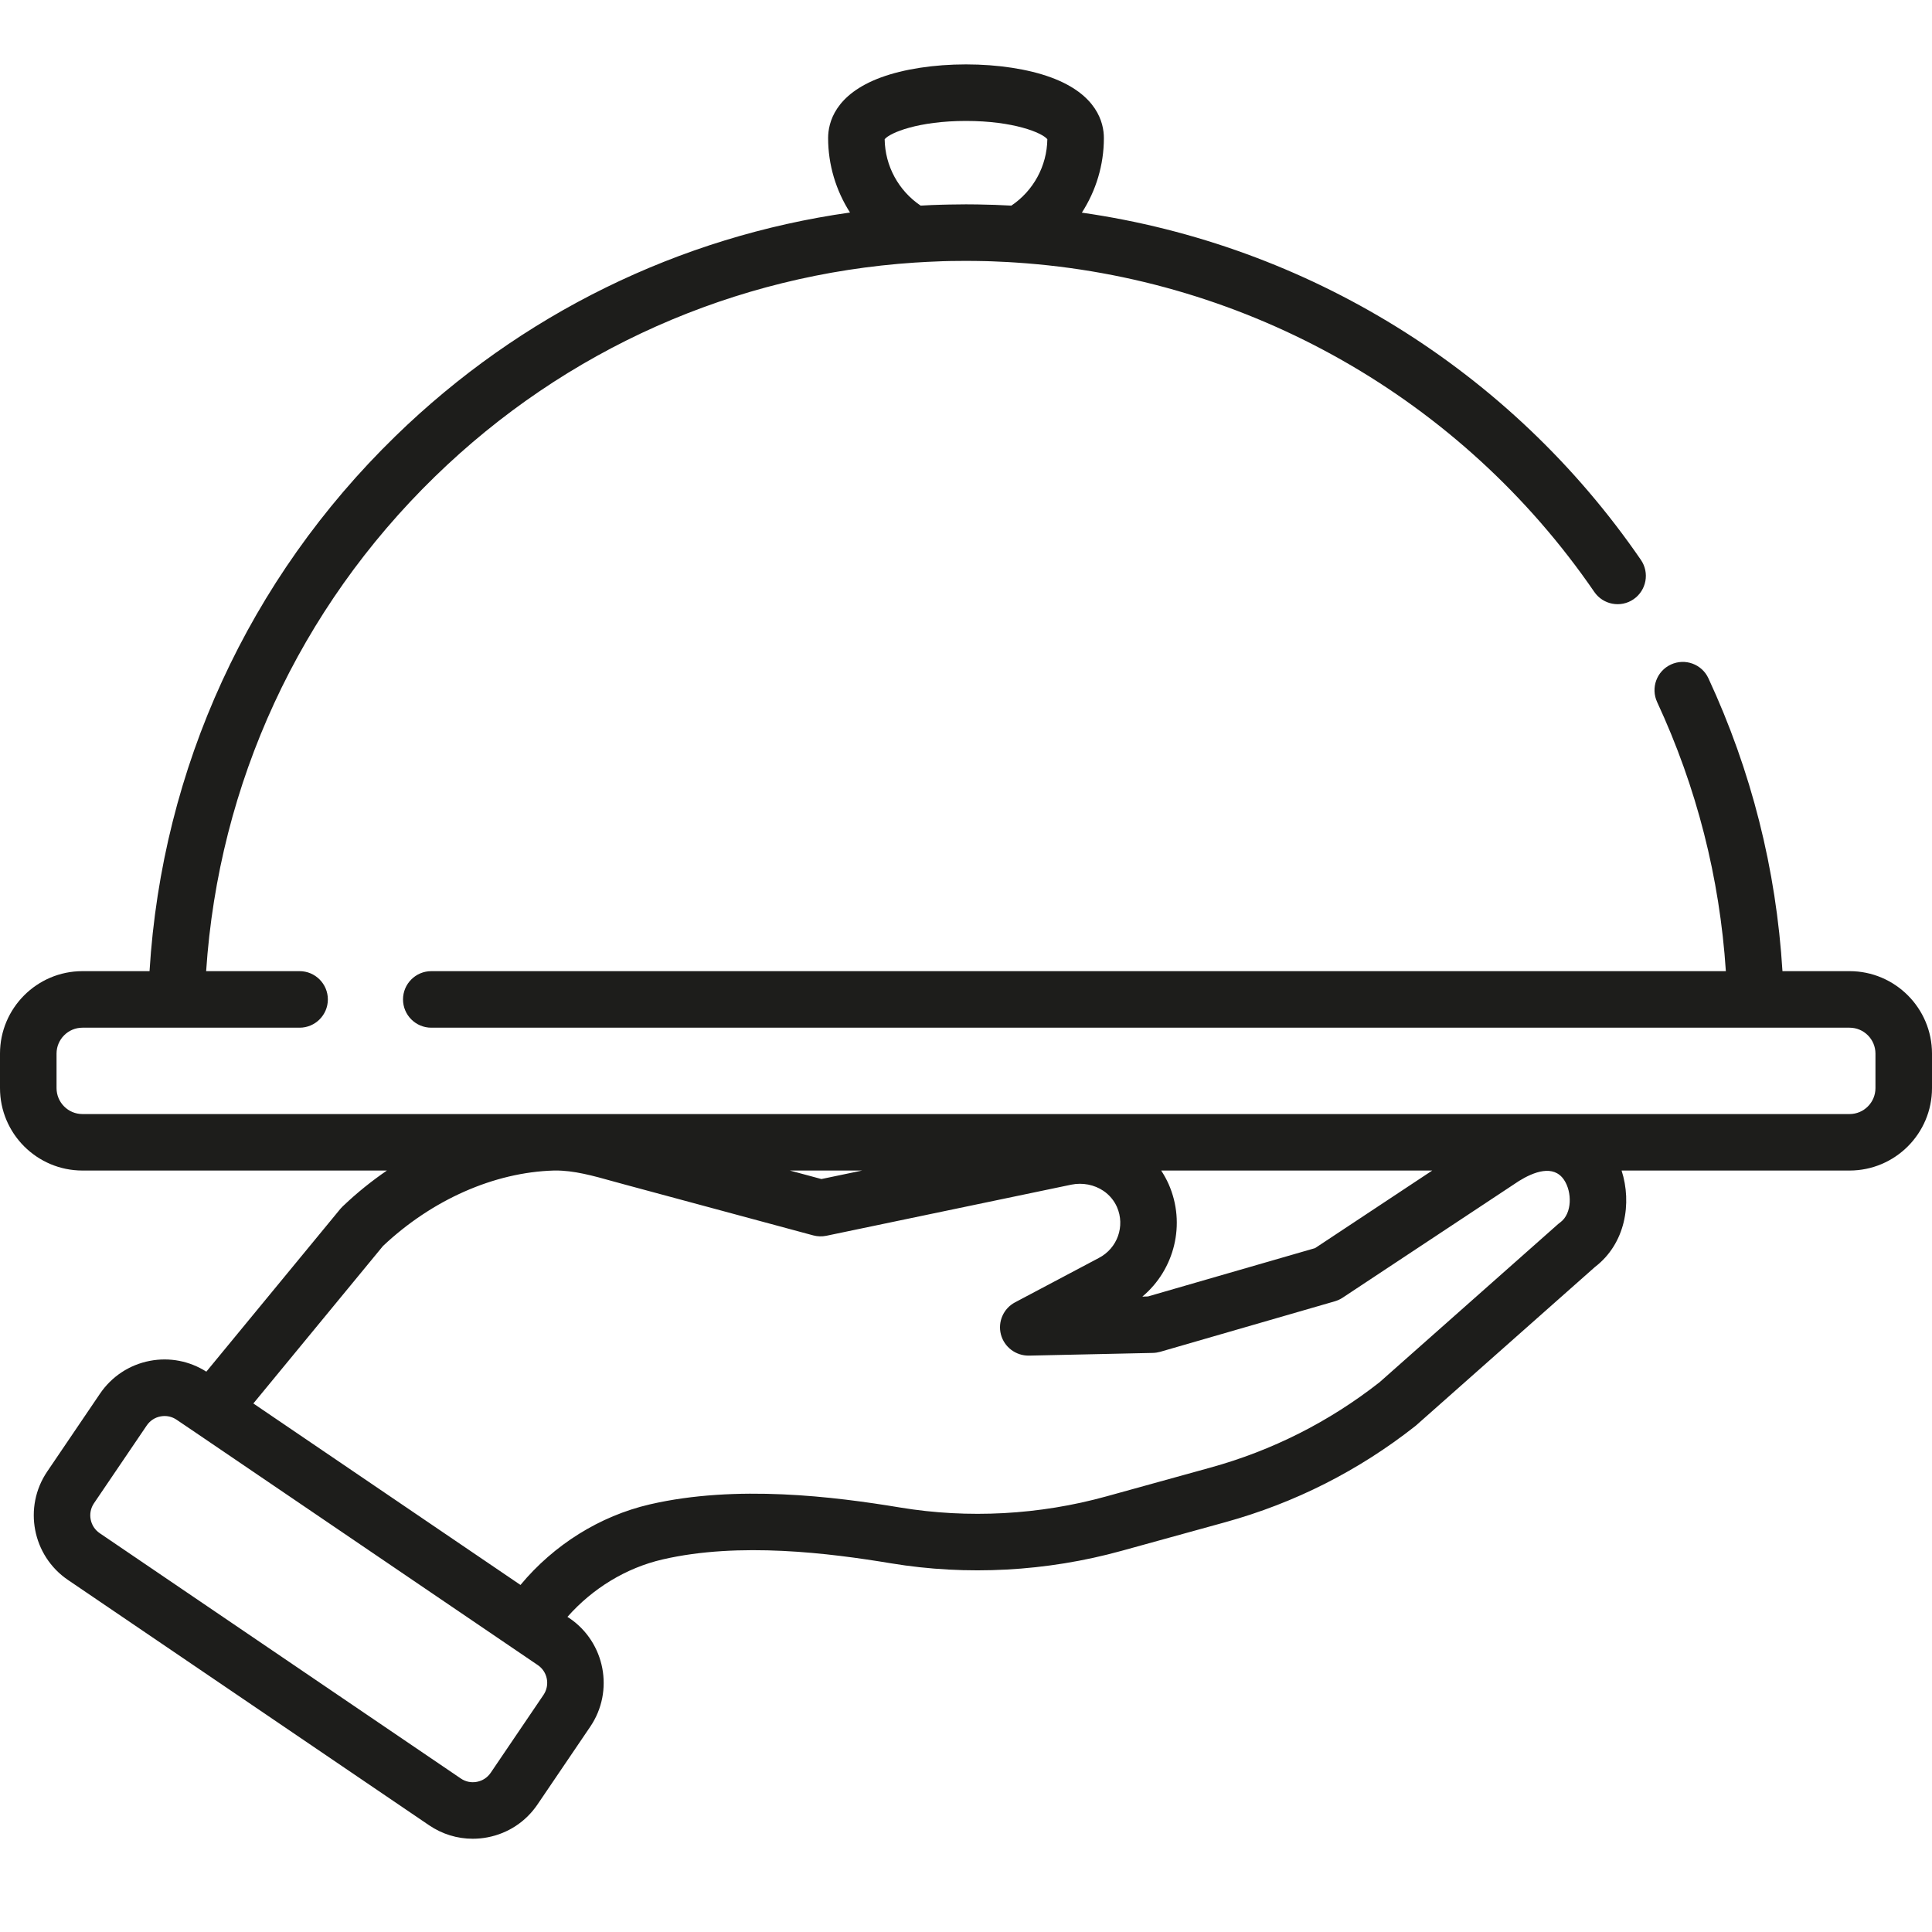 <svg width="30" height="30" viewBox="0 0 30 30" fill="none" xmlns="http://www.w3.org/2000/svg">
<path d="M28.72 15.08H27.678C27.581 13.497 27.195 11.969 26.528 10.532C26.426 10.312 26.165 10.217 25.945 10.319C25.725 10.421 25.63 10.682 25.732 10.902C26.345 12.222 26.703 13.626 26.799 15.08H6.697C6.455 15.08 6.258 15.277 6.258 15.519C6.258 15.761 6.455 15.958 6.697 15.958H28.72C28.942 15.958 29.122 16.139 29.122 16.36V16.896C29.122 17.118 28.942 17.299 28.72 17.299H1.28C1.058 17.299 0.878 17.118 0.878 16.896V16.36C0.878 16.139 1.058 15.958 1.28 15.958H4.652C4.894 15.958 5.091 15.761 5.091 15.519C5.091 15.277 4.894 15.08 4.652 15.08H3.201C3.395 12.165 4.645 9.453 6.752 7.402C8.782 5.425 11.406 4.262 14.211 4.077C14.212 4.077 14.214 4.077 14.215 4.077C14.335 4.069 14.453 4.063 14.57 4.059C14.593 4.058 14.616 4.057 14.639 4.056C14.681 4.055 14.723 4.054 14.764 4.053C14.842 4.052 14.921 4.051 15 4.051C15.105 4.051 15.21 4.053 15.314 4.055C15.345 4.056 15.376 4.057 15.407 4.058C15.488 4.061 15.568 4.065 15.648 4.069C15.691 4.072 15.733 4.074 15.776 4.077C19.379 4.313 22.694 6.187 24.756 9.191C24.893 9.391 25.167 9.442 25.366 9.305C25.566 9.167 25.617 8.894 25.48 8.694C23.45 5.738 20.291 3.802 16.799 3.302C17.018 2.962 17.141 2.563 17.141 2.144C17.141 1.905 17.034 1.466 16.322 1.203C15.966 1.072 15.496 1 15 1C14.504 1 14.034 1.072 13.678 1.203C12.966 1.466 12.859 1.905 12.859 2.144C12.859 2.561 12.982 2.961 13.199 3.3C10.548 3.675 8.089 4.875 6.14 6.773C3.862 8.99 2.516 11.926 2.322 15.08H1.28C0.574 15.08 0 15.655 0 16.36V16.896C0 17.602 0.574 18.176 1.28 18.176H6.008C5.772 18.338 5.546 18.519 5.334 18.721L5.325 18.729C5.312 18.741 5.299 18.755 5.287 18.769L3.204 21.299C2.942 21.133 2.633 21.073 2.328 21.131C2.009 21.192 1.734 21.374 1.552 21.642L0.733 22.85C0.358 23.403 0.503 24.158 1.055 24.533L6.662 28.342C6.865 28.48 7.1 28.552 7.34 28.552C7.417 28.552 7.494 28.545 7.571 28.53C7.889 28.469 8.164 28.288 8.346 28.02L9.166 26.811C9.54 26.259 9.396 25.504 8.844 25.128L8.811 25.107C9.202 24.664 9.722 24.346 10.288 24.215C11.481 23.939 12.884 24.117 13.836 24.275C15.014 24.47 16.251 24.403 17.413 24.082L19.029 23.636C20.105 23.338 21.096 22.837 21.974 22.146C21.98 22.141 21.987 22.136 21.993 22.13L24.767 19.673C25.24 19.311 25.343 18.684 25.18 18.176H28.72C29.426 18.176 30 17.602 30 16.896V16.36C30 15.655 29.426 15.08 28.72 15.08ZM15 1.878C15.739 1.878 16.182 2.061 16.263 2.162C16.257 2.579 16.046 2.963 15.704 3.193C15.617 3.188 15.532 3.185 15.447 3.181C15.419 3.181 15.39 3.179 15.362 3.179C15.239 3.175 15.118 3.173 15 3.173C14.916 3.173 14.83 3.174 14.744 3.176C14.703 3.177 14.661 3.178 14.619 3.179C14.569 3.181 14.518 3.182 14.468 3.184C14.411 3.187 14.353 3.189 14.296 3.193C13.953 2.962 13.743 2.578 13.737 2.162C13.818 2.061 14.261 1.878 15 1.878ZM18.147 18.388C18.114 18.314 18.075 18.244 18.031 18.176H22.24L20.42 19.381L17.826 20.131L17.738 20.134C18.237 19.717 18.419 19.006 18.147 18.388ZM13.388 18.176L12.755 18.308L12.265 18.176H13.388ZM8.439 26.319L7.62 27.527C7.57 27.601 7.494 27.651 7.406 27.668C7.318 27.685 7.229 27.667 7.155 27.616L1.548 23.807C1.396 23.704 1.356 23.495 1.459 23.343L2.279 22.134C2.329 22.061 2.405 22.01 2.493 21.994C2.514 21.99 2.535 21.988 2.556 21.988C2.623 21.988 2.687 22.008 2.743 22.046L3.046 22.251C3.046 22.251 3.046 22.251 3.046 22.251L8.35 25.855C8.503 25.958 8.543 26.166 8.439 26.319ZM24.229 18.98C24.218 18.987 24.208 18.996 24.198 19.004L21.421 21.464C20.638 22.078 19.755 22.524 18.795 22.789L17.179 23.236C16.139 23.524 15.033 23.583 13.98 23.409C12.954 23.239 11.435 23.049 10.09 23.36C9.311 23.541 8.6 23.988 8.082 24.611L3.934 21.793L5.947 19.348C6.709 18.629 7.674 18.203 8.599 18.176H8.617C8.904 18.172 9.207 18.256 9.528 18.346C9.593 18.364 9.657 18.382 9.722 18.399L12.628 19.183C12.694 19.201 12.764 19.203 12.832 19.189L16.637 18.395C16.81 18.36 16.991 18.395 17.135 18.492C17.227 18.555 17.3 18.642 17.344 18.742C17.474 19.038 17.352 19.385 17.06 19.535L15.761 20.223C15.582 20.318 15.491 20.524 15.542 20.721C15.594 20.918 15.773 21.052 15.976 21.05L17.902 21.008C17.941 21.007 17.978 21.001 18.015 20.991L20.729 20.206C20.771 20.193 20.812 20.175 20.849 20.15L23.587 18.338C23.817 18.196 24.122 18.079 24.285 18.319C24.412 18.506 24.415 18.842 24.229 18.98Z" fill="#1D1D1B"/>
</svg>
